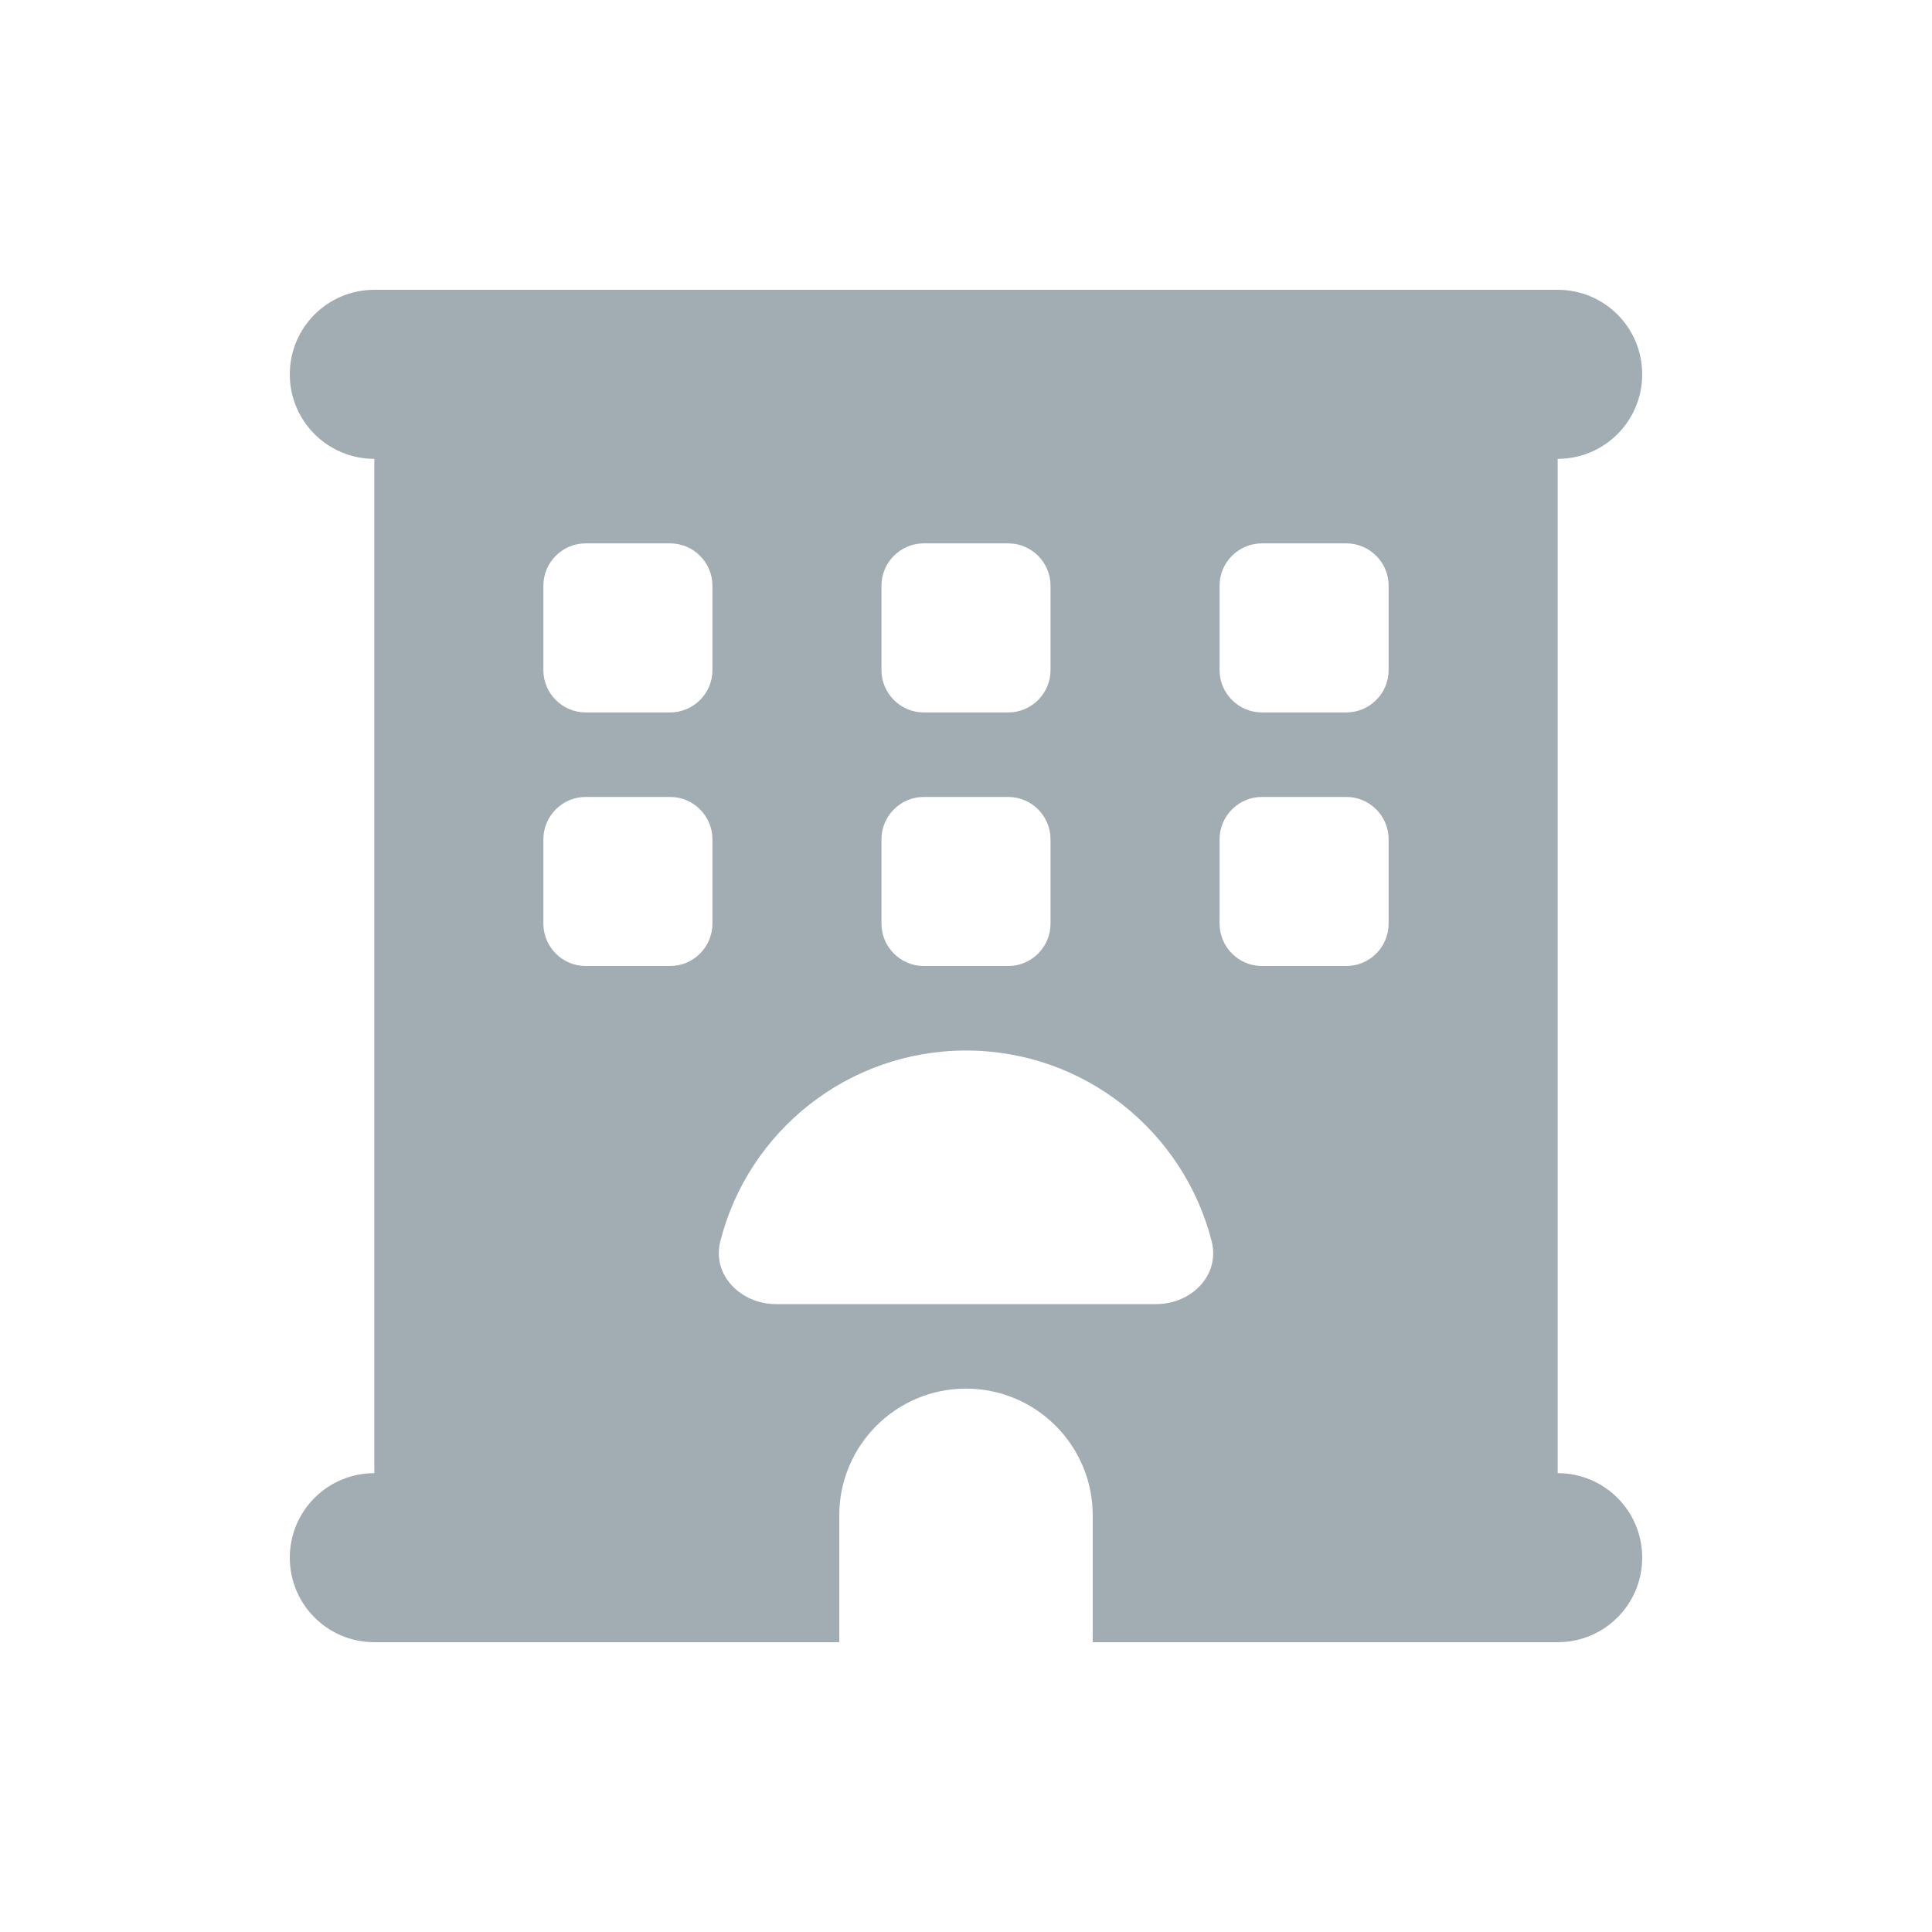 <svg width="20" height="20" viewBox="0 0 20 20" fill="none" xmlns="http://www.w3.org/2000/svg">
<path d="M3 3.875C3 3.391 3.391 3 3.875 3H16.125C16.609 3 17 3.391 17 3.875C17 4.359 16.609 4.75 16.125 4.75V15.25C16.609 15.25 17 15.641 17 16.125C17 16.609 16.609 17 16.125 17H11.312V15.688C11.312 14.963 10.725 14.375 10 14.375C9.275 14.375 8.688 14.963 8.688 15.688V17H3.875C3.391 17 3 16.609 3 16.125C3 15.641 3.391 15.25 3.875 15.25V4.75C3.391 4.75 3 4.359 3 3.875ZM5.625 6.062V6.938C5.625 7.178 5.822 7.375 6.062 7.375H6.938C7.178 7.375 7.375 7.178 7.375 6.938V6.062C7.375 5.822 7.178 5.625 6.938 5.625H6.062C5.822 5.625 5.625 5.822 5.625 6.062ZM9.562 5.625C9.322 5.625 9.125 5.822 9.125 6.062V6.938C9.125 7.178 9.322 7.375 9.562 7.375H10.438C10.678 7.375 10.875 7.178 10.875 6.938V6.062C10.875 5.822 10.678 5.625 10.438 5.625H9.562ZM12.625 6.062V6.938C12.625 7.178 12.822 7.375 13.062 7.375H13.938C14.178 7.375 14.375 7.178 14.375 6.938V6.062C14.375 5.822 14.178 5.625 13.938 5.625H13.062C12.822 5.625 12.625 5.822 12.625 6.062ZM6.062 8.25C5.822 8.25 5.625 8.447 5.625 8.688V9.562C5.625 9.803 5.822 10 6.062 10H6.938C7.178 10 7.375 9.803 7.375 9.562V8.688C7.375 8.447 7.178 8.25 6.938 8.25H6.062ZM9.125 8.688V9.562C9.125 9.803 9.322 10 9.562 10H10.438C10.678 10 10.875 9.803 10.875 9.562V8.688C10.875 8.447 10.678 8.25 10.438 8.25H9.562C9.322 8.25 9.125 8.447 9.125 8.688ZM13.062 8.25C12.822 8.25 12.625 8.447 12.625 8.688V9.562C12.625 9.803 12.822 10 13.062 10H13.938C14.178 10 14.375 9.803 14.375 9.562V8.688C14.375 8.447 14.178 8.25 13.938 8.25H13.062ZM11.969 13.5C12.332 13.5 12.633 13.202 12.543 12.849C12.253 11.714 11.225 10.875 10 10.875C8.775 10.875 7.744 11.714 7.457 12.849C7.367 13.199 7.67 13.5 8.031 13.5H11.969Z" fill="#A1ADB2"/>
</svg>

